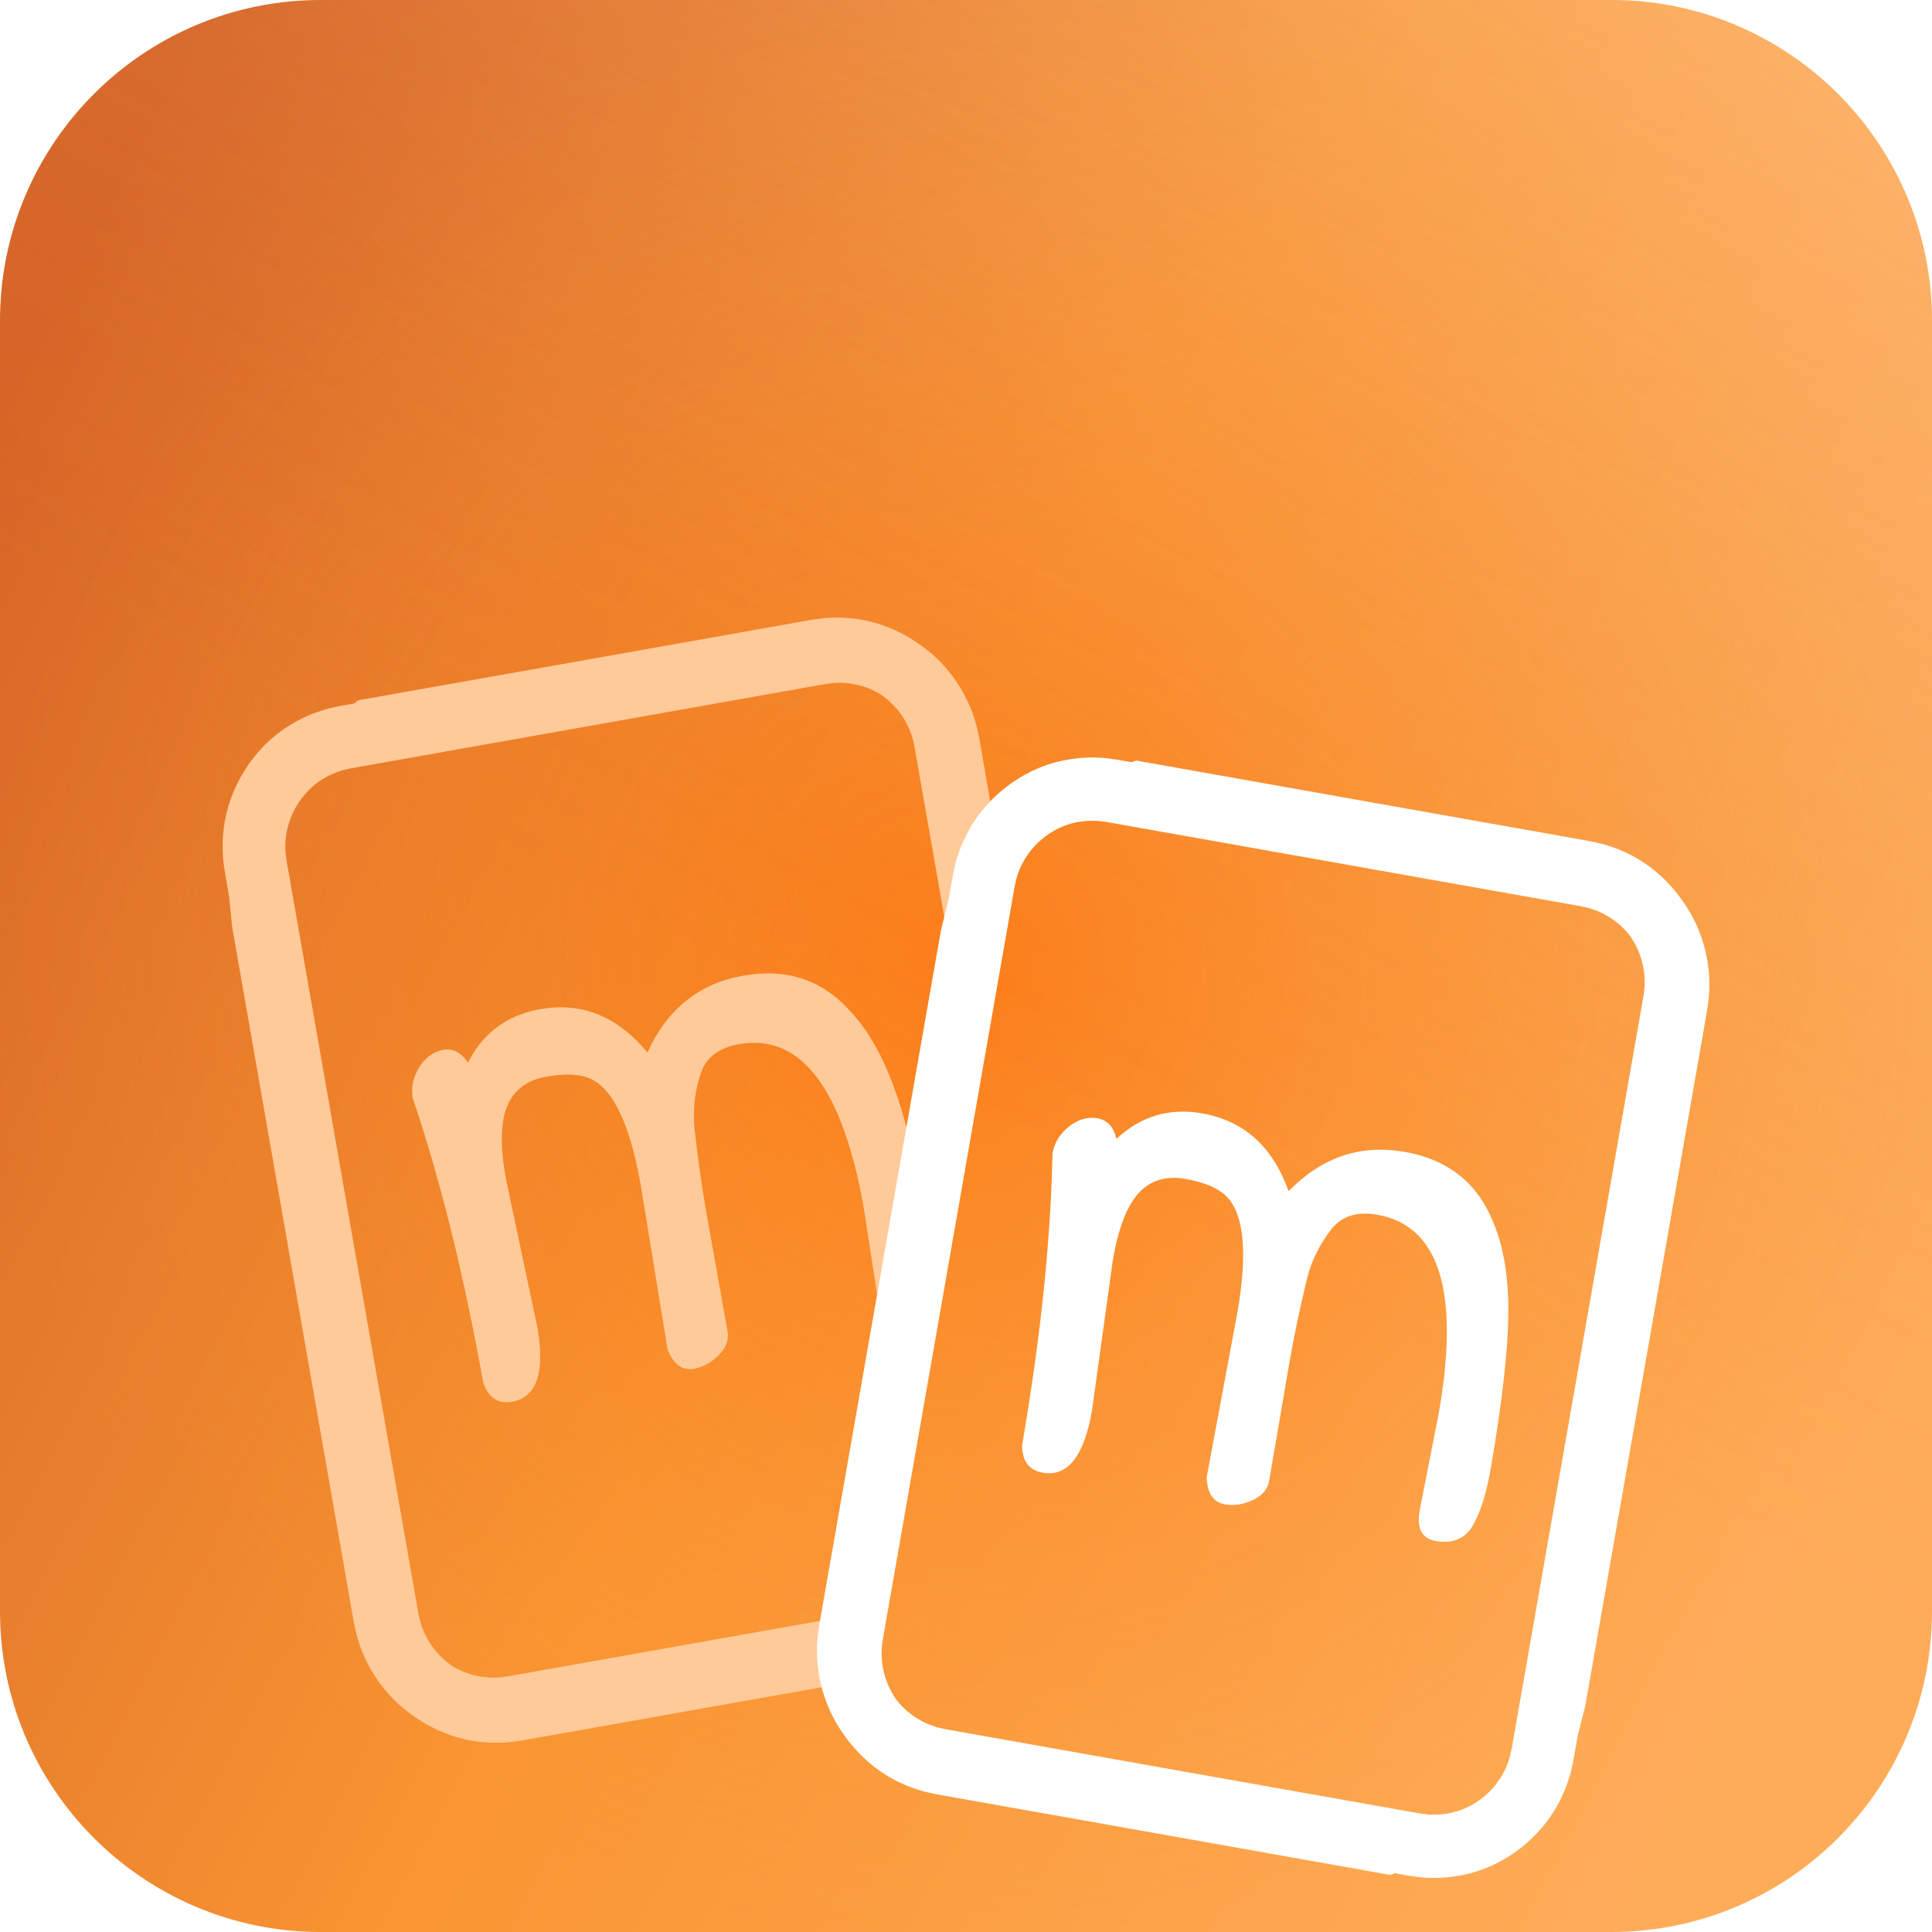 <svg width="48" height="48" viewBox="0 0 48 48" fill="none" xmlns="http://www.w3.org/2000/svg">
<g clip-path="url(#clip0_101_468)">
<path d="M0 7.969C0 3.568 3.568 0 7.969 0H40.031C44.432 0 48 3.568 48 7.969V40.031C48 44.432 44.432 48 40.031 48H7.969C3.568 48 0 44.432 0 40.031V7.969Z" fill="url(#paint0_linear_101_468)"/>
<path d="M0 7.969C0 3.568 3.568 0 7.969 0H40.031C44.432 0 48 3.568 48 7.969V40.031C48 44.432 44.432 48 40.031 48H7.969C3.568 48 0 44.432 0 40.031V7.969Z" fill="url(#paint1_radial_101_468)" fill-opacity="0.5"/>
<path d="M0 7.969C0 3.568 3.568 0 7.969 0H40.031C44.432 0 48 3.568 48 7.969V40.031C48 44.432 44.432 48 40.031 48H7.969C3.568 48 0 44.432 0 40.031V7.969Z" fill="url(#paint2_linear_101_468)" fill-opacity="0.2"/>
<g filter="url(#filter0_d_101_468)">
<path fill-rule="evenodd" clip-rule="evenodd" d="M24.374 11.596L24.479 12.199H24.477L24.978 15.06C24.937 15.151 24.899 15.244 24.874 15.342L24.851 15.447L24.838 15.5L24.832 15.527L24.825 15.564L24.773 15.861L24.669 16.454L24.254 18.827L24.124 19.572L23.757 17.475L22.927 12.729L22.719 11.544C22.668 11.26 22.556 10.991 22.392 10.757C22.27 10.582 22.119 10.428 21.947 10.3C21.909 10.274 21.871 10.247 21.83 10.223C21.582 10.08 21.303 9.995 21.021 9.972L20.915 9.962L20.808 9.966C20.794 9.966 20.779 9.967 20.765 9.967C20.744 9.967 20.723 9.967 20.702 9.969L20.596 9.984C20.543 9.987 20.452 10.004 20.364 10.02C20.353 10.022 20.341 10.024 20.33 10.026L20.035 10.078L10.613 11.752L9.435 11.961L8.846 12.066L8.701 12.092L8.597 12.117C8.53 12.128 8.466 12.15 8.403 12.173L8.392 12.177C8.124 12.272 7.876 12.423 7.674 12.627C7.472 12.83 7.314 13.077 7.214 13.346C7.114 13.614 7.069 13.902 7.095 14.189L7.109 14.296L7.116 14.35L7.119 14.378L7.125 14.415L7.177 14.712L7.281 15.305L7.697 17.678L9.358 27.169L10.189 31.915L10.397 33.1C10.448 33.385 10.56 33.653 10.724 33.887C10.846 34.062 10.997 34.217 11.168 34.345C11.176 34.35 11.184 34.355 11.191 34.36C11.222 34.381 11.253 34.403 11.286 34.422C11.533 34.565 11.812 34.65 12.095 34.672L12.201 34.682L12.307 34.679C12.322 34.678 12.337 34.678 12.351 34.678C12.372 34.678 12.393 34.678 12.414 34.675L12.52 34.661C12.573 34.657 12.664 34.641 12.752 34.625C12.763 34.623 12.775 34.62 12.786 34.618L13.081 34.566L21.772 33.023L21.765 33.064L21.557 34.249C21.53 34.406 21.524 34.564 21.535 34.72L16.865 35.549L14.47 35.975L13.271 36.188L12.972 36.241L12.934 36.247L12.886 36.253L12.789 36.266L12.596 36.29C12.467 36.296 12.336 36.3 12.206 36.299C12.168 36.295 12.129 36.293 12.091 36.29C11.999 36.284 11.907 36.278 11.816 36.262C11.273 36.183 10.754 35.97 10.306 35.655C10.069 35.496 9.85 35.309 9.66 35.093C9.309 34.706 9.045 34.238 8.893 33.736C8.865 33.649 8.845 33.559 8.826 33.468C8.817 33.431 8.809 33.393 8.8 33.355C8.786 33.285 8.776 33.223 8.765 33.162C8.759 33.124 8.752 33.086 8.745 33.047L8.64 32.444L7.795 27.617L5.767 16.022C5.767 16.022 5.736 15.725 5.692 15.269L5.654 15.05C5.644 14.994 5.635 14.941 5.625 14.887C5.599 14.743 5.573 14.597 5.55 14.388C5.536 14.299 5.535 14.209 5.534 14.119C5.534 14.078 5.533 14.037 5.531 13.996C5.53 13.902 5.538 13.808 5.547 13.713C5.55 13.677 5.553 13.64 5.556 13.603C5.617 13.081 5.802 12.577 6.08 12.135C6.359 11.694 6.731 11.309 7.175 11.033C7.397 10.896 7.631 10.776 7.878 10.693L8.063 10.63C8.108 10.616 8.154 10.606 8.2 10.595C8.218 10.591 8.235 10.587 8.253 10.583L8.442 10.541L8.591 10.515L8.803 10.478C8.819 10.46 8.876 10.409 8.909 10.397L11.462 9.944L16.254 9.094L18.649 8.668L19.847 8.455L20.147 8.402L20.185 8.396L20.233 8.389L20.33 8.377L20.523 8.353C20.652 8.346 20.783 8.343 20.913 8.344C20.951 8.347 20.99 8.35 21.028 8.353C21.12 8.359 21.212 8.365 21.303 8.381C21.846 8.46 22.365 8.673 22.813 8.988C23.05 9.147 23.269 9.334 23.459 9.549C23.81 9.937 24.074 10.405 24.226 10.906C24.254 10.994 24.274 11.084 24.293 11.174C24.302 11.212 24.31 11.25 24.319 11.288C24.333 11.358 24.343 11.42 24.354 11.481C24.36 11.519 24.366 11.556 24.374 11.596ZM22.251 20.126C22.554 20.988 22.852 22.234 23.142 23.865C23.194 24.15 23.225 24.407 23.239 24.64L23.044 25.756C22.918 25.911 22.729 26.013 22.475 26.059C22.132 26.121 21.922 25.933 21.844 25.496L21.459 23C20.927 20.017 19.89 18.665 18.351 18.944C17.863 19.033 17.552 19.267 17.416 19.647C17.266 20.099 17.211 20.553 17.252 21.011C17.341 21.817 17.445 22.544 17.561 23.193L18.075 26.076C18.113 26.288 18.04 26.486 17.855 26.67C17.671 26.855 17.467 26.966 17.243 27.007C16.953 27.059 16.735 26.901 16.587 26.531L15.912 22.404C15.651 20.946 15.245 20.082 14.694 19.812C14.427 19.683 14.053 19.662 13.573 19.749C13.092 19.835 12.769 20.079 12.602 20.479C12.436 20.879 12.424 21.476 12.566 22.271L13.345 25.949C13.549 27.089 13.342 27.715 12.723 27.826C12.381 27.888 12.143 27.733 12.008 27.36C11.529 24.683 10.945 22.325 10.256 20.288C10.208 20.023 10.261 19.767 10.414 19.52C10.567 19.274 10.765 19.129 11.008 19.084C11.251 19.04 11.458 19.146 11.626 19.403C11.997 18.666 12.591 18.223 13.406 18.075C14.446 17.887 15.339 18.246 16.085 19.15C16.572 18.077 17.36 17.441 18.445 17.244C19.53 17.047 20.421 17.337 21.117 18.115C21.57 18.593 21.947 19.264 22.251 20.126Z" fill="#FFCA99"/>
<path fill-rule="evenodd" clip-rule="evenodd" d="M41.788 15.363C41.957 15.594 42.099 15.846 42.205 16.114H42.205C42.403 16.598 42.493 17.129 42.465 17.653C42.461 17.744 42.449 17.835 42.437 17.926C42.432 17.965 42.427 18.004 42.422 18.042C42.405 18.158 42.387 18.247 42.369 18.351L42.264 18.955L41.419 23.781L39.387 35.375C39.387 35.375 39.316 35.664 39.202 36.108L39.163 36.327C39.152 36.386 39.143 36.443 39.133 36.499C39.109 36.641 39.084 36.785 39.036 36.985C39.018 37.074 38.988 37.159 38.959 37.245C38.945 37.283 38.932 37.322 38.92 37.36C38.89 37.447 38.851 37.531 38.812 37.614C38.796 37.65 38.779 37.686 38.764 37.722C38.528 38.191 38.184 38.601 37.772 38.921C37.361 39.239 36.88 39.472 36.369 39.579C36.113 39.63 35.852 39.662 35.592 39.656L35.397 39.65C35.331 39.646 35.268 39.636 35.203 39.629L35.011 39.603L34.862 39.577L34.65 39.539C34.628 39.55 34.557 39.579 34.523 39.579L31.97 39.125L27.179 38.273L24.783 37.848L23.585 37.635L23.286 37.582L23.248 37.575L23.201 37.564L23.105 37.543L22.915 37.498C22.791 37.46 22.667 37.418 22.546 37.372C22.512 37.357 22.478 37.342 22.444 37.327C22.359 37.289 22.273 37.251 22.192 37.204C21.708 36.942 21.292 36.563 20.978 36.113C20.809 35.882 20.667 35.63 20.561 35.363C20.363 34.878 20.274 34.347 20.302 33.824C20.305 33.732 20.317 33.641 20.33 33.55C20.335 33.512 20.34 33.473 20.345 33.434C20.362 33.319 20.38 33.229 20.397 33.125L20.503 32.522L21.348 27.695L23.379 16.101C23.379 16.101 23.45 15.812 23.564 15.368L23.603 15.149C23.614 15.09 23.623 15.034 23.633 14.977C23.657 14.835 23.682 14.691 23.73 14.492C23.748 14.403 23.777 14.317 23.807 14.231C23.821 14.193 23.834 14.155 23.846 14.116C23.876 14.029 23.915 13.945 23.953 13.862C23.97 13.826 23.986 13.79 24.002 13.755C24.238 13.285 24.582 12.875 24.994 12.556C25.405 12.237 25.886 12.005 26.397 11.898C26.652 11.846 26.913 11.814 27.174 11.82L27.369 11.826C27.434 11.83 27.498 11.84 27.563 11.847L27.755 11.873L27.904 11.9L28.116 11.937C28.138 11.926 28.209 11.898 28.243 11.898L30.796 12.352L35.587 13.203L37.983 13.628L39.181 13.841L39.48 13.894L39.518 13.902L39.565 13.912L39.661 13.933L39.851 13.978C39.974 14.016 40.099 14.058 40.22 14.104C40.254 14.12 40.288 14.134 40.321 14.15C40.407 14.188 40.493 14.226 40.574 14.272C41.058 14.534 41.474 14.913 41.788 15.363ZM40.626 18.919L40.834 17.734L40.833 17.734C40.882 17.449 40.868 17.159 40.793 16.882C40.737 16.676 40.648 16.479 40.53 16.299C40.503 16.261 40.476 16.223 40.446 16.186C40.261 15.966 40.029 15.791 39.771 15.671L39.674 15.626L39.572 15.593C39.538 15.582 39.505 15.567 39.471 15.559L39.366 15.536C39.319 15.522 39.239 15.508 39.158 15.494C39.139 15.491 39.12 15.487 39.102 15.484L38.807 15.432L29.385 13.758L28.207 13.549L27.618 13.444L27.473 13.419L27.367 13.406C27.3 13.393 27.233 13.393 27.166 13.392L27.154 13.392C26.87 13.389 26.585 13.445 26.326 13.567C26.067 13.688 25.835 13.866 25.65 14.083C25.465 14.301 25.325 14.557 25.252 14.835L25.228 14.941L25.215 14.993L25.209 15.02L25.203 15.058L25.151 15.355L25.047 15.948L24.631 18.32L22.97 27.811L22.139 32.556L21.931 33.742C21.883 34.027 21.897 34.318 21.972 34.594C22.028 34.8 22.117 34.997 22.234 35.177C22.262 35.216 22.288 35.254 22.318 35.29C22.504 35.51 22.736 35.686 22.994 35.805L23.091 35.85L23.193 35.883C23.227 35.894 23.26 35.909 23.294 35.917L23.399 35.941C23.445 35.954 23.523 35.968 23.601 35.981C23.622 35.985 23.643 35.989 23.663 35.992L23.958 36.045L33.38 37.718L34.558 37.927L35.147 38.032L35.292 38.057L35.398 38.07C35.465 38.083 35.532 38.084 35.599 38.084L35.611 38.084C35.895 38.088 36.18 38.031 36.439 37.909C36.698 37.788 36.93 37.611 37.115 37.393C37.301 37.175 37.44 36.919 37.513 36.641L37.537 36.535L37.55 36.483L37.556 36.456L37.562 36.419L37.614 36.122L37.718 35.529L38.134 33.156L39.795 23.665L40.626 18.919ZM32.015 22.594C32.837 21.753 33.793 21.427 34.88 21.616L34.876 21.612C35.963 21.801 36.701 22.381 37.092 23.351C37.354 23.958 37.481 24.719 37.474 25.633C37.466 26.547 37.323 27.821 37.043 29.453C36.934 30.091 36.783 30.574 36.591 30.902C36.399 31.231 36.092 31.358 35.67 31.285C35.328 31.226 35.194 30.977 35.269 30.539L35.755 28.061C36.268 25.074 35.753 23.447 34.211 23.179C33.724 23.094 33.352 23.208 33.095 23.518C32.8 23.89 32.594 24.299 32.478 24.743C32.289 25.531 32.138 26.25 32.027 26.9L31.532 29.787C31.496 30 31.359 30.16 31.123 30.27C30.888 30.379 30.658 30.414 30.434 30.375C30.145 30.325 29.992 30.1 29.98 29.701L30.746 25.59C30.997 24.131 30.908 23.179 30.483 22.736C30.275 22.522 29.931 22.373 29.45 22.29C28.969 22.206 28.582 22.323 28.29 22.641C27.998 22.96 27.784 23.517 27.647 24.314L27.131 28.038C26.935 29.18 26.527 29.696 25.908 29.588C25.565 29.529 25.394 29.302 25.394 28.905C25.855 26.224 26.106 23.808 26.149 21.655C26.195 21.39 26.331 21.168 26.559 20.988C26.786 20.81 27.022 20.741 27.266 20.783C27.511 20.826 27.668 20.997 27.739 21.296C28.338 20.731 29.046 20.519 29.863 20.661C30.904 20.842 31.621 21.487 32.015 22.594Z" fill="white"/>
</g>
</g>
<defs>
<filter id="filter0_d_101_468" x="-24.469" y="-14.656" width="96.939" height="91.313" filterUnits="userSpaceOnUse" color-interpolation-filters="sRGB">
<feFlood flood-opacity="0" result="BackgroundImageFix"/>
<feColorMatrix in="SourceAlpha" type="matrix" values="0 0 0 0 0 0 0 0 0 0 0 0 0 0 0 0 0 0 127 0" result="hardAlpha"/>
<feOffset dy="7"/>
<feGaussianBlur stdDeviation="15"/>
<feComposite in2="hardAlpha" operator="out"/>
<feColorMatrix type="matrix" values="0 0 0 0 0 0 0 0 0 0 0 0 0 0 0 0 0 0 0.15 0"/>
<feBlend mode="normal" in2="BackgroundImageFix" result="effect1_dropShadow_101_468"/>
<feBlend mode="normal" in="SourceGraphic" in2="effect1_dropShadow_101_468" result="shape"/>
</filter>
<linearGradient id="paint0_linear_101_468" x1="5.22565e-07" y1="9.984" x2="48" y2="34.828" gradientUnits="userSpaceOnUse">
<stop stop-color="#D66526"/>
<stop offset="0.484" stop-color="#F99532"/>
<stop offset="0.99" stop-color="#FFAC59"/>
</linearGradient>
<radialGradient id="paint1_radial_101_468" cx="0" cy="0" r="1" gradientUnits="userSpaceOnUse" gradientTransform="translate(24 24) rotate(90) scale(24)">
<stop stop-color="#FF6500"/>
<stop offset="1" stop-color="#F99532" stop-opacity="0"/>
</radialGradient>
<linearGradient id="paint2_linear_101_468" x1="45.141" y1="1.547" x2="29.297" y2="30.375" gradientUnits="userSpaceOnUse">
<stop stop-color="white"/>
<stop offset="1" stop-color="#DA6E2E" stop-opacity="0"/>
</linearGradient>
<clipPath id="clip0_101_468">
<rect width="48" height="48" fill="white"/>
</clipPath>
</defs>
</svg>
